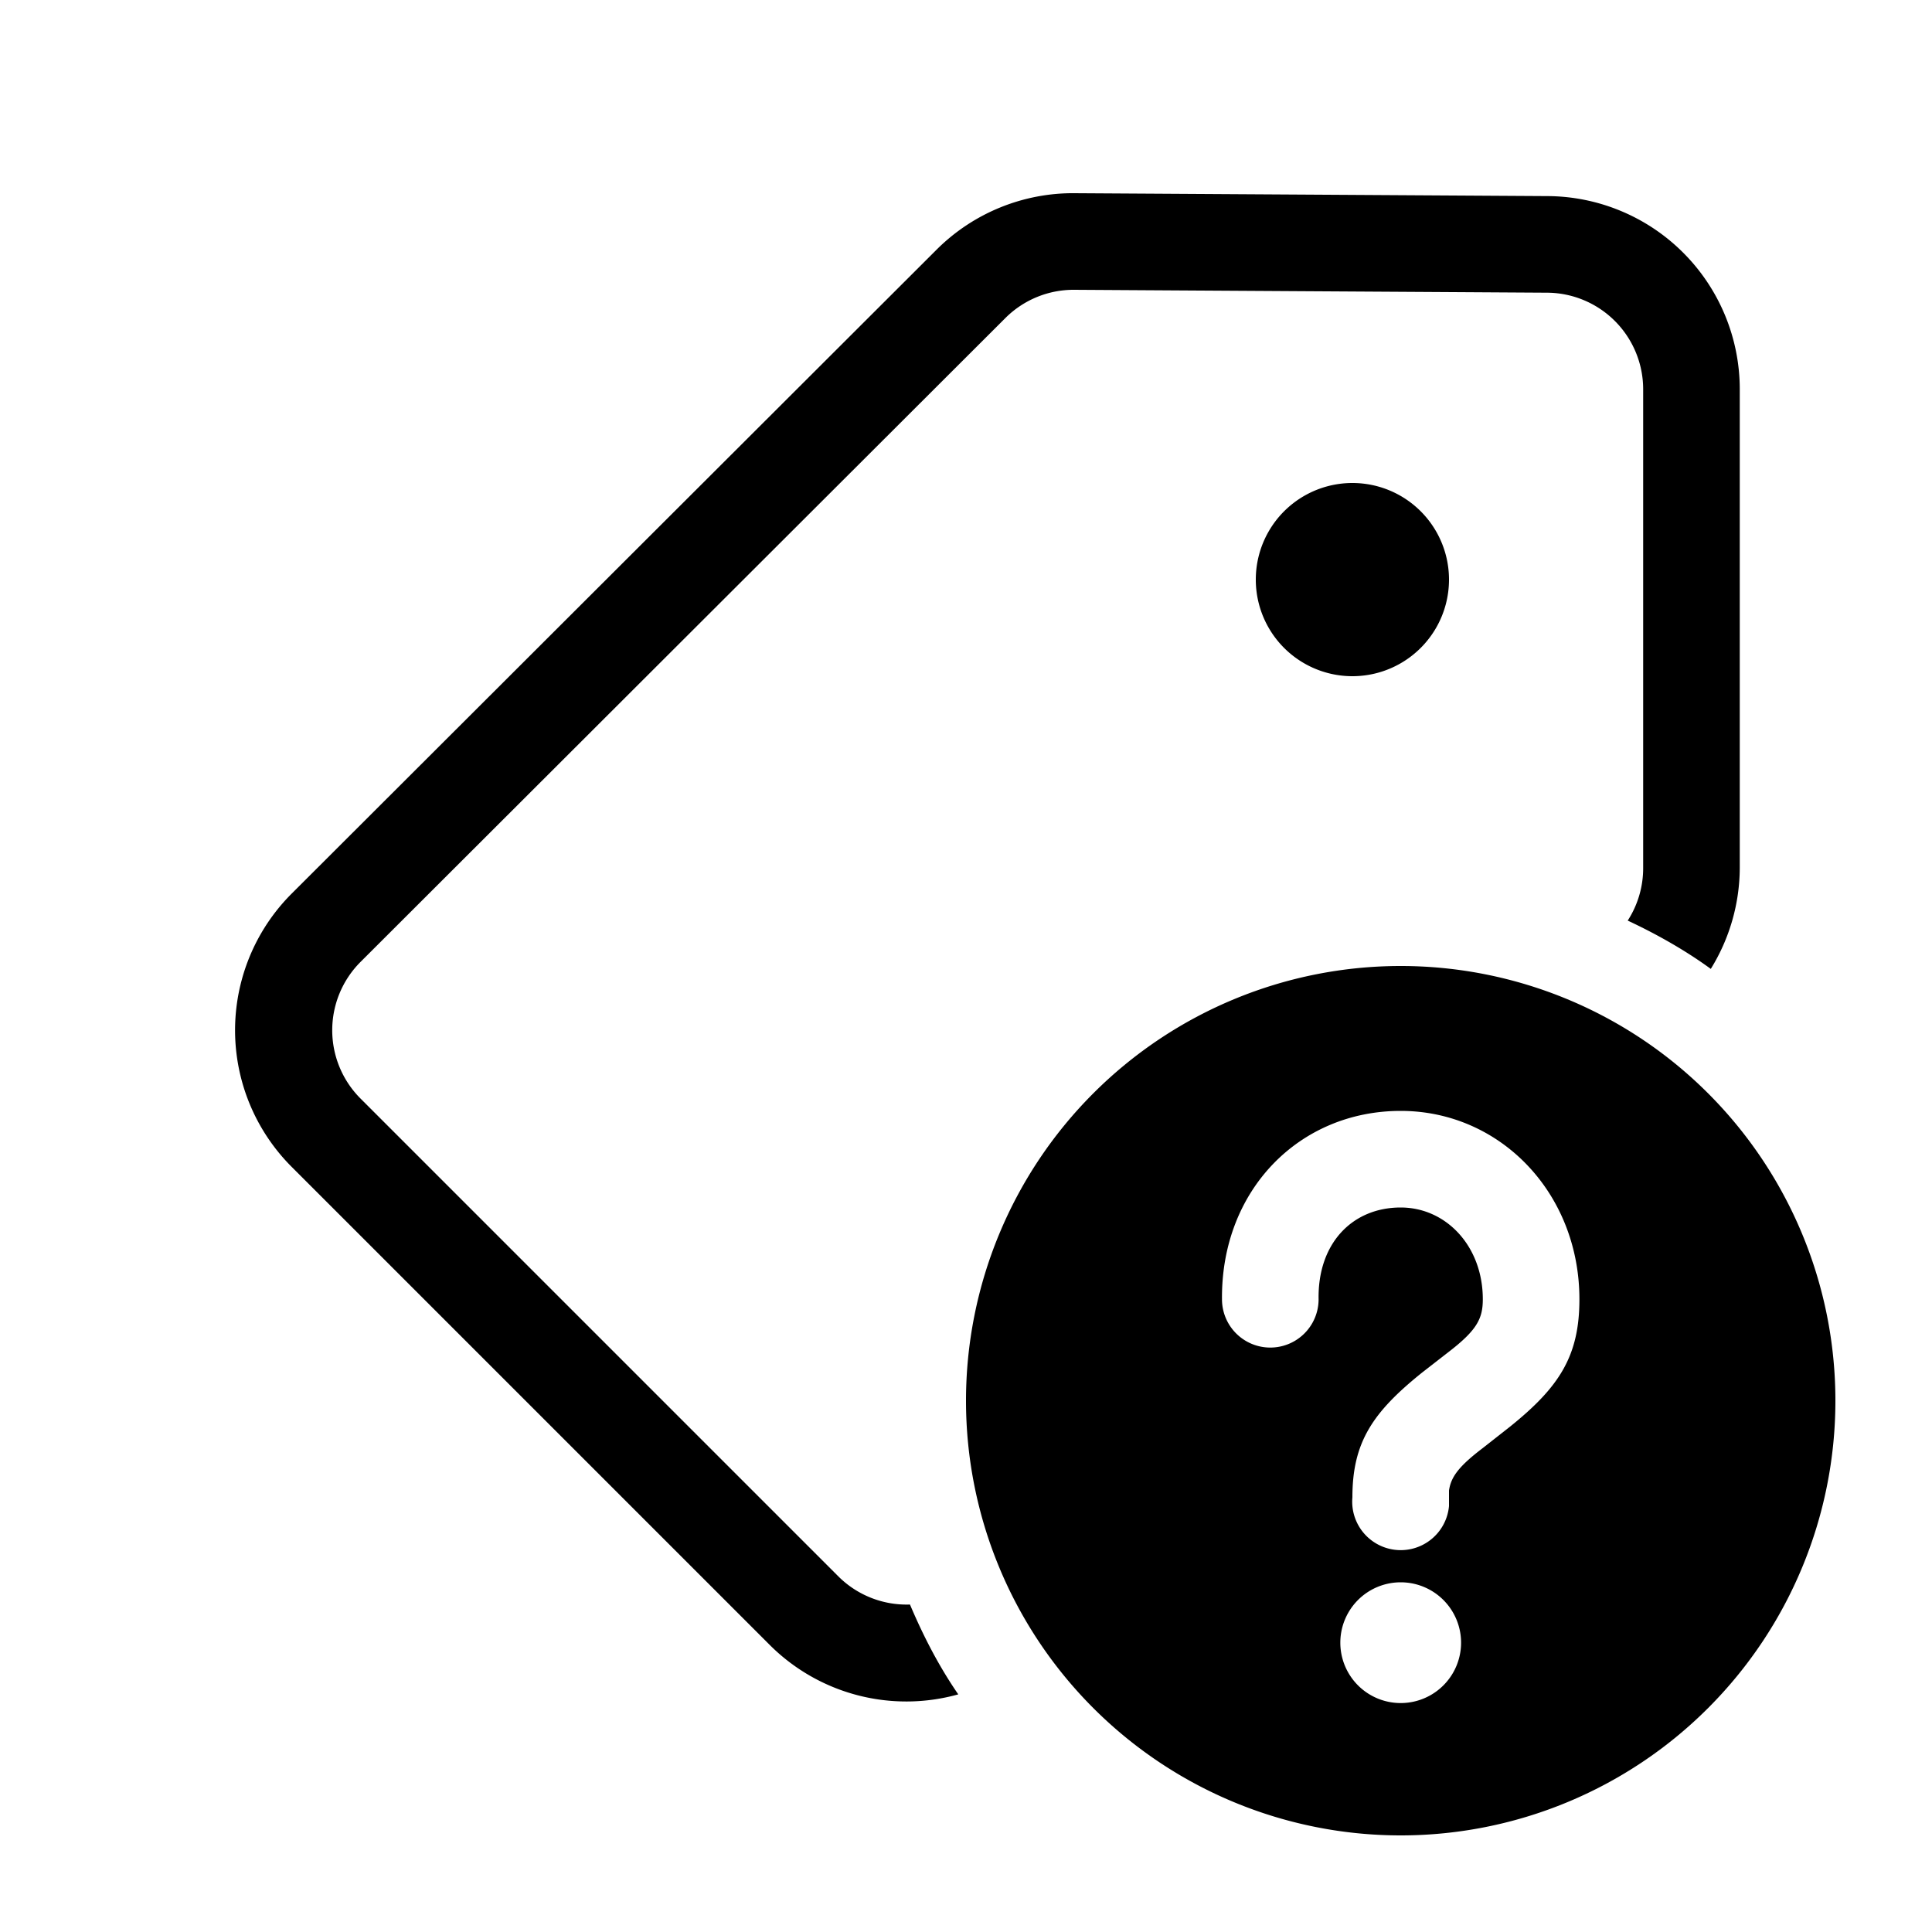 <svg width="20" height="20" viewBox="0 0 20 20" xmlns="http://www.w3.org/2000/svg"><path d="M14 7a1 1 0 1 0 0-2 1 1 0 0 0 0 2Zm-2.87-5a2 2 0 0 0-1.43.58L3.02 9.25a2 2 0 0 0 0 2.83l4.95 4.95a2 2 0 0 0 1.95.51c-.2-.29-.36-.6-.5-.93a1 1 0 0 1-.74-.29l-4.95-4.95a1 1 0 0 1 0-1.41l6.68-6.67a1 1 0 0 1 .71-.29l4.9.03a1 1 0 0 1 .99 1v4.95a1 1 0 0 1-.16.55c.3.14.6.31.86.5a2 2 0 0 0 .3-1.05V4.03a2 2 0 0 0-1.99-2L11.12 2ZM19 14.5a4.5 4.5 0 1 0-9 0 4.5 4.5 0 0 0 9 0Zm-4.5 1.88a.62.62 0 1 1 0 1.25.62.62 0 0 1 0-1.25Zm0-4.88c1.03 0 1.85.85 1.85 1.95 0 .59-.21.91-.72 1.32l-.28.22c-.25.19-.33.3-.35.44v.16a.5.5 0 0 1-1-.09c0-.57.21-.88.72-1.29l.27-.21c.3-.23.36-.35.36-.55 0-.55-.38-.95-.85-.95-.5 0-.86.37-.85.95a.5.5 0 1 1-1 0c-.01-1.13.8-1.95 1.85-1.95Z"/></svg>